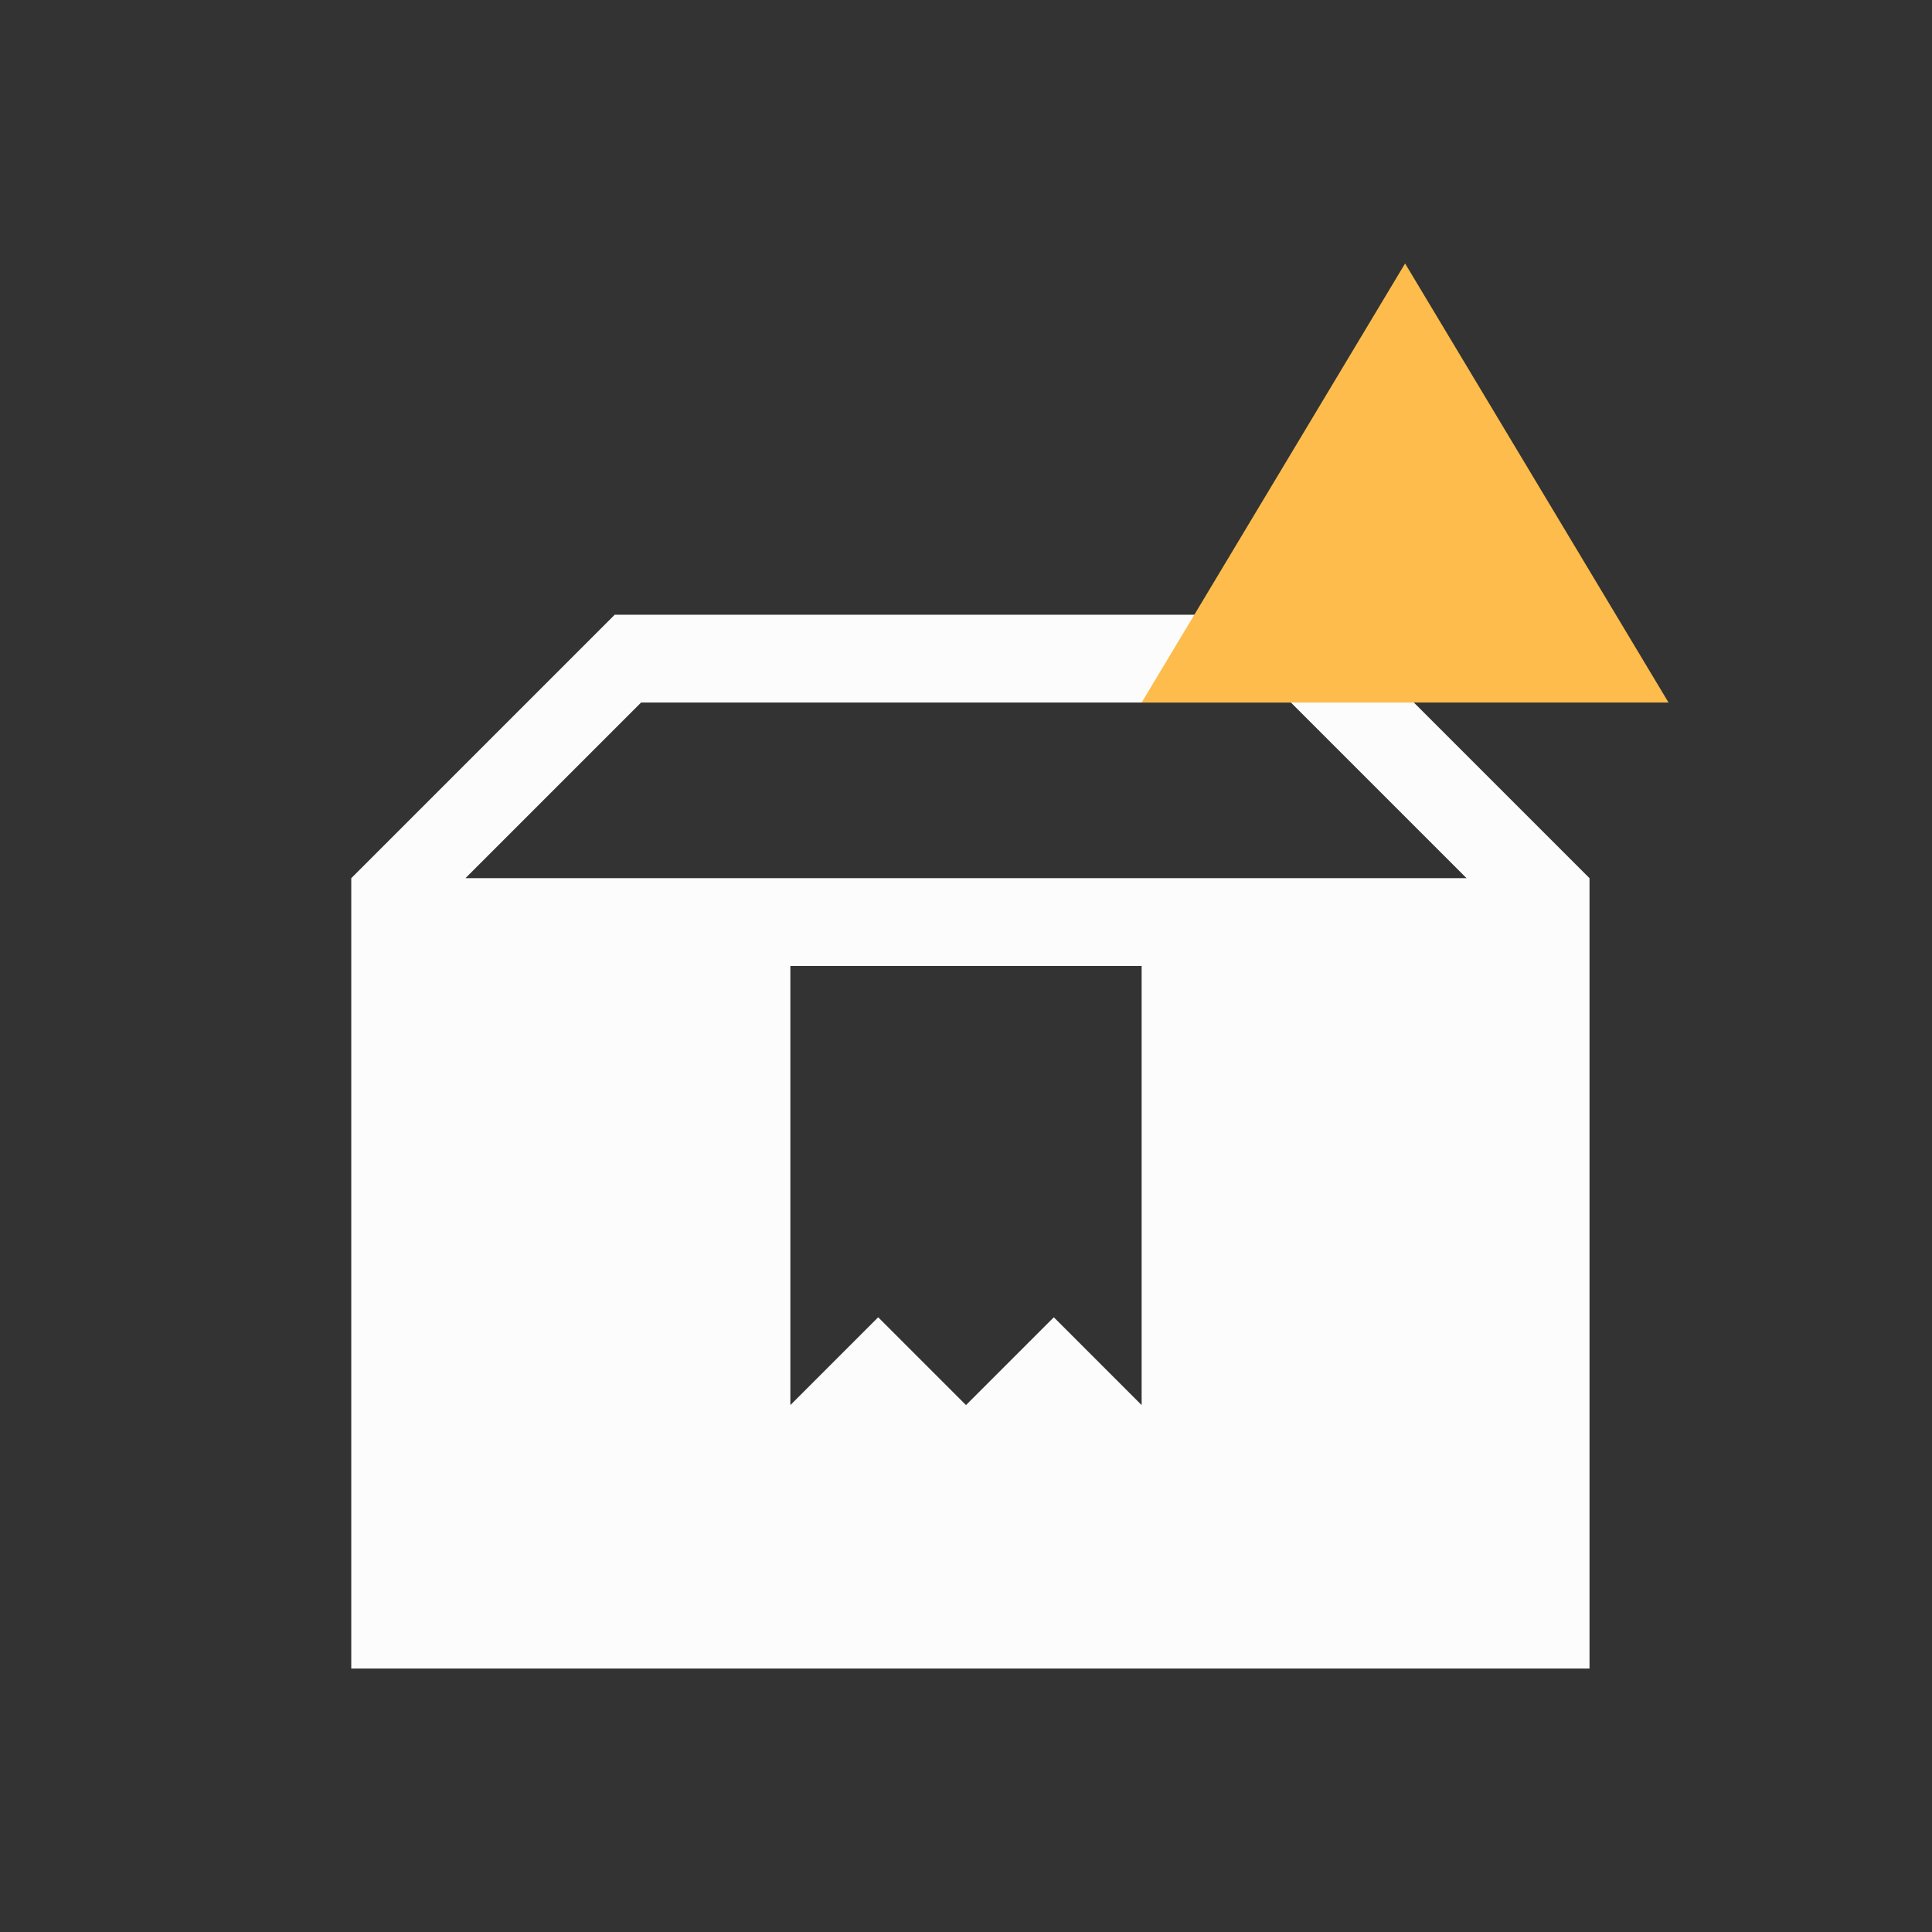 <?xml version="1.0" encoding="UTF-8"?>
<svg xmlns="http://www.w3.org/2000/svg" xmlns:xlink="http://www.w3.org/1999/xlink" xmlns:cc="http://creativecommons.org/ns#" xmlns:dc="http://purl.org/dc/elements/1.1/" xmlns:rdf="http://www.w3.org/1999/02/22-rdf-syntax-ns#" xmlns:inkscape="http://www.inkscape.org/namespaces/inkscape" xmlns:sodipodi="http://sodipodi.sourceforge.net/DTD/sodipodi-0.dtd" width="22" height="22">

<rect width="100%" height="100%" fill="#333333" stroke="none"/>

<g id="software-updates-important" transform="translate(-44,2.66454e-15)">
<path sodipodi:nodetypes="ccccccccccccccccccccccccc" inkscape:connector-curvature="0" id="path4198" d="m 51,7 -3,3 0,9 5.1,0 L 57,19 l 5.1,0 0,-9 -3,-3 L 57,7 53.1,7 Z m 0.3,1 3.7,0 3.7,0 2,2 -11.4,0 z m 1.7,3 4,0 0,5 -1,-1 -1,1 -1,-1 -1,1 z" style="fill:#fcfcfc;fill-rule:evenodd;stroke:none;stroke-width:1px;stroke-linecap:butt;stroke-linejoin:miter;stroke-opacity:1" />
<path inkscape:connector-curvature="0" id="path4202" d="m 60,3 3,5 -6,0 z" style="fill:#fdbc4b;fill-opacity:1;fill-rule:evenodd;stroke:none;stroke-width:1px;stroke-linecap:butt;stroke-linejoin:miter;stroke-opacity:1"/>
<rect y="-2.6645353e-15" x="44" height="22" width="22" id="rect4206" style="opacity:1;fill:none;fill-opacity:0.599;stroke:none"/>
</g>
</svg>
